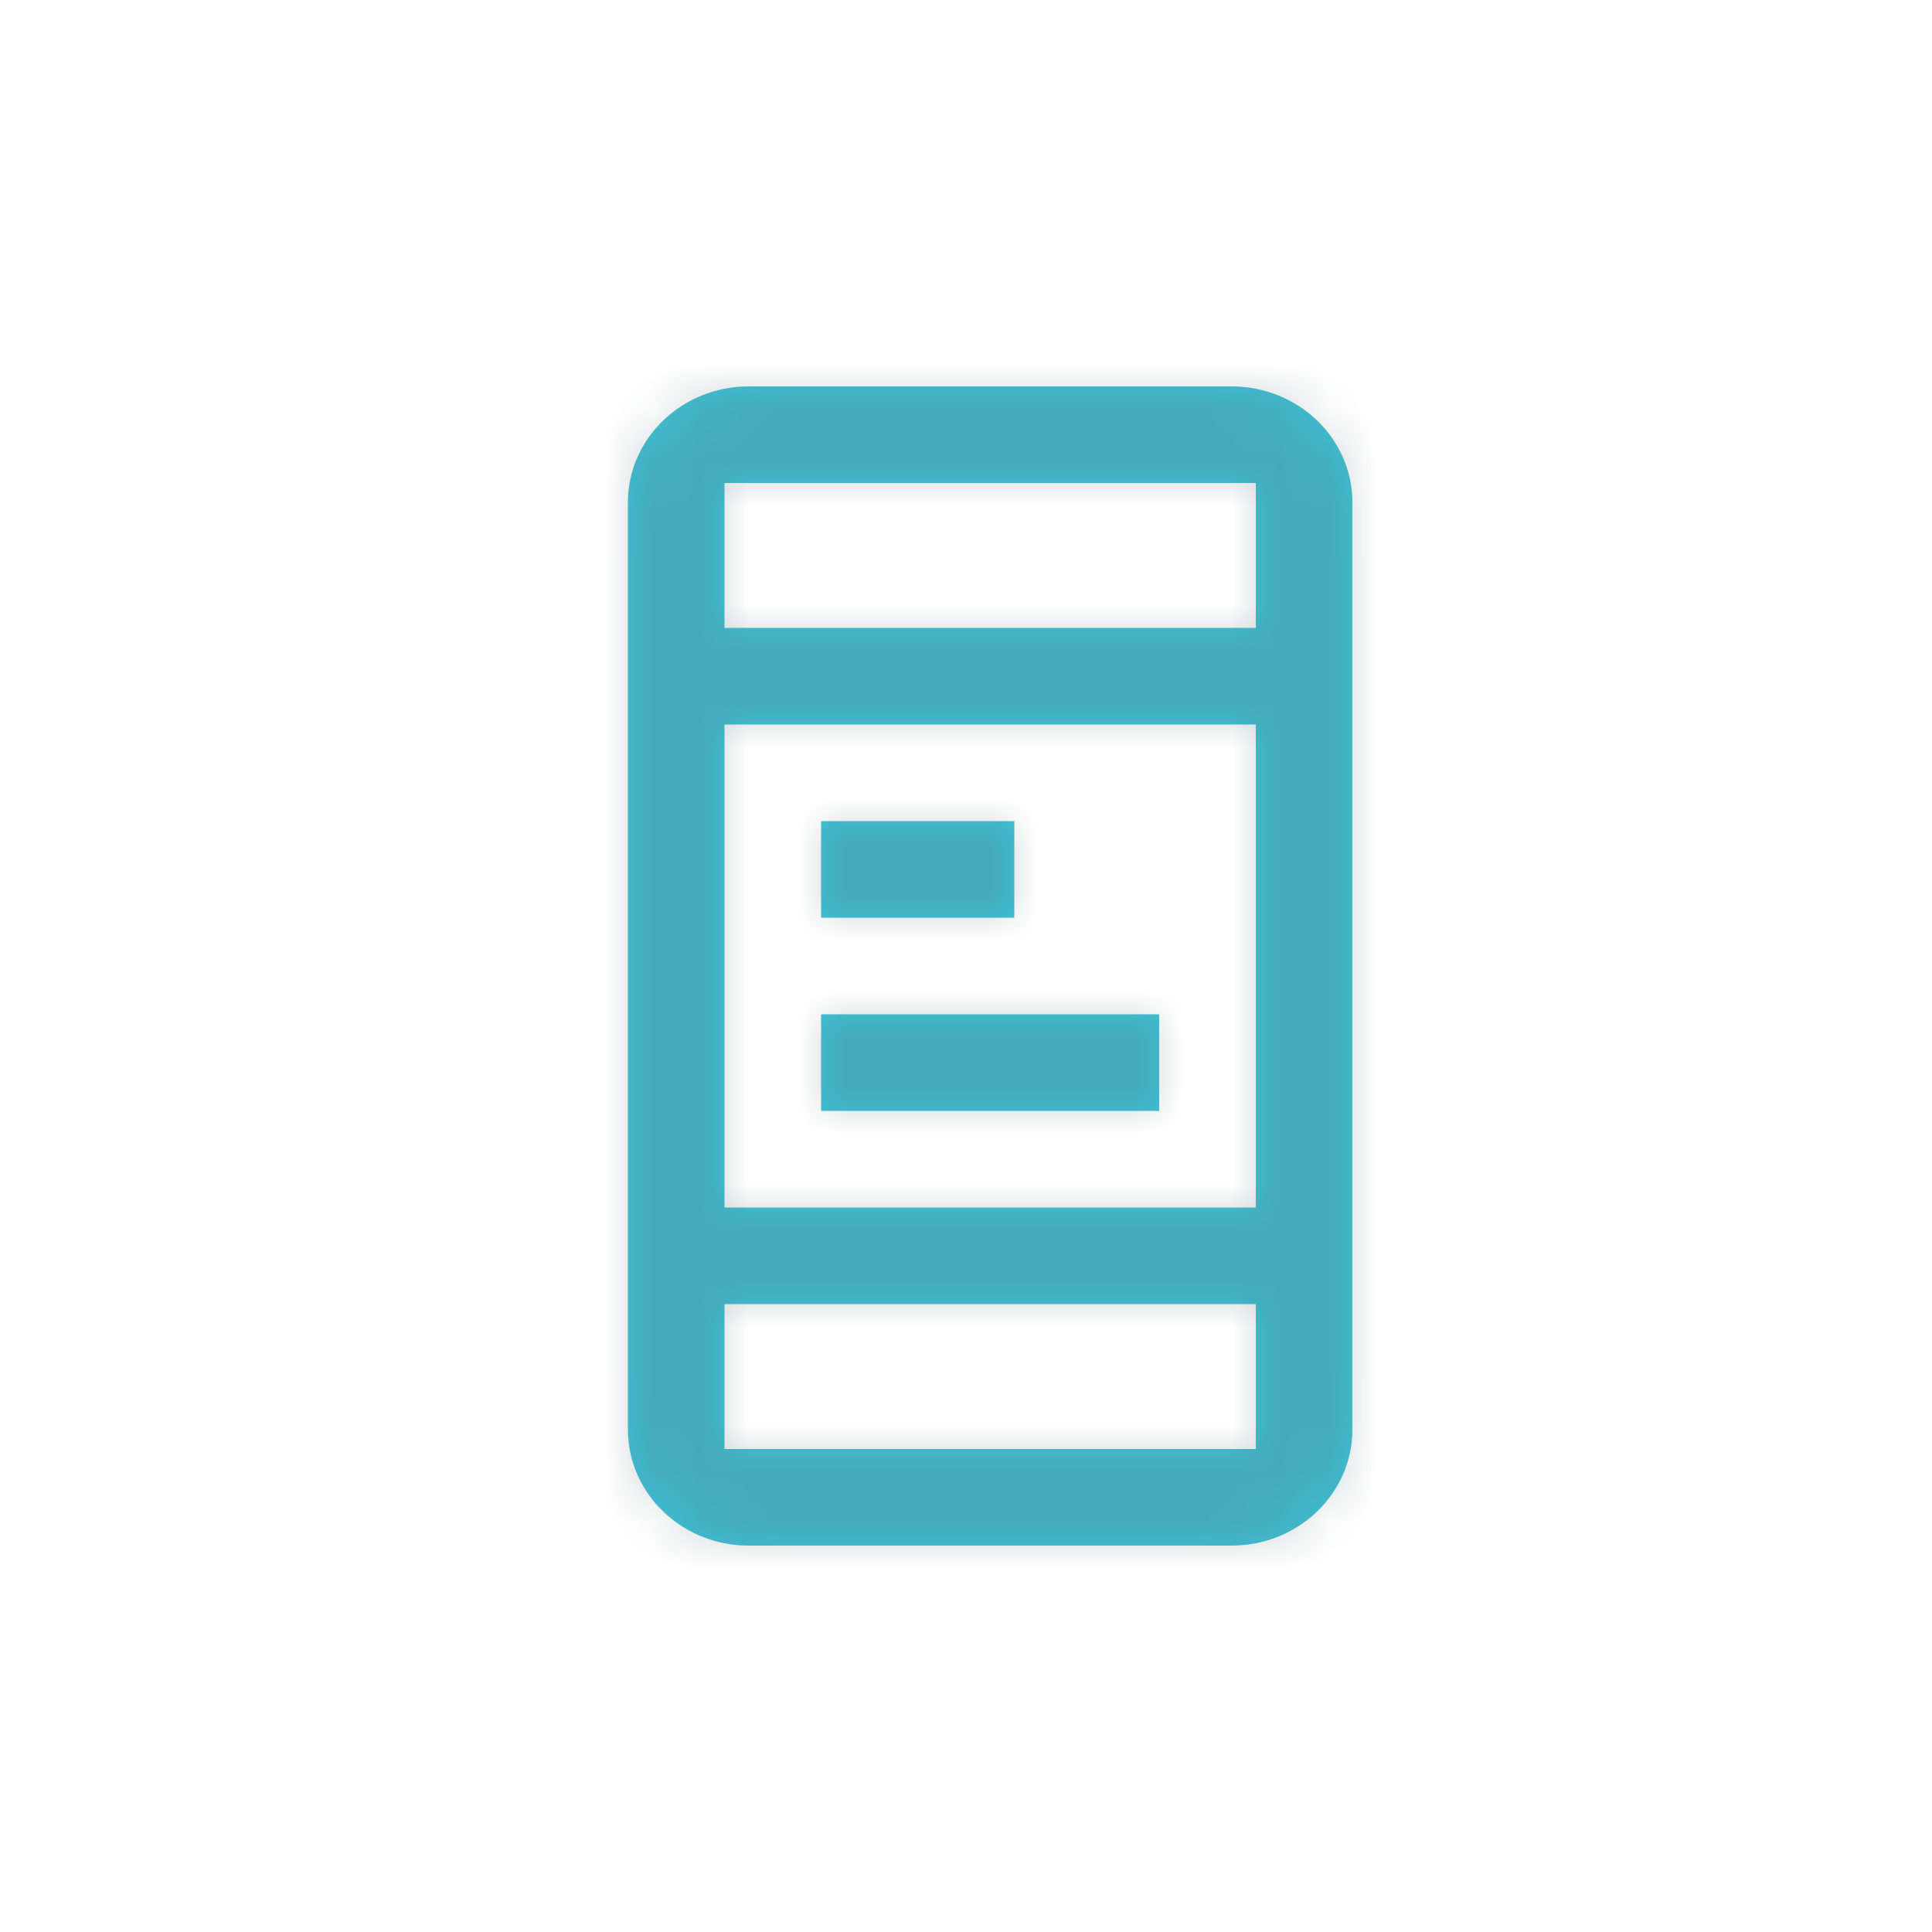 <?xml version="1.0" encoding="UTF-8"?>
<svg width="40px" height="40px" viewBox="0 0 40 40" version="1.1" xmlns="http://www.w3.org/2000/svg" xmlns:xlink="http://www.w3.org/1999/xlink">
    <!-- Generator: Sketch 50.2 (55047) - http://www.bohemiancoding.com/sketch -->
    <title>Icons/Mobile form</title>
    <desc>Created with Sketch.</desc>
    <defs>
        <path d="M15,30 L15,27 L26,27 L26,30 L15,30 Z M26,15 L26,25 L15,25 L15,15 L26,15 Z M26,13 L15,13 L15,10 L26,10 L26,13 Z M25.5,8 L15.5,8 C14.121,8 13,9.076 13,10.4 L13,29.6 C13,30.924 14.121,32 15.5,32 L25.5,32 C26.879,32 28,30.924 28,29.6 L28,10.4 C28,9.076 26.879,8 25.5,8 L25.5,8 Z M17,23 L24,23 L24,21 L17,21 L17,23 Z M21,17 L17,17 L17,19 L21,19 L21,17 Z" id="path-1"></path>
    </defs>
    <g id="Icons/Mobile-form" stroke="none" stroke-width="1" fill="none" fill-rule="evenodd">
        <mask id="mask-2" fill="white">
            <use xlink:href="#path-1"></use>
        </mask>
        <use id="Mask" fill="#3DC2D5" opacity="0" xlink:href="#path-1"></use>
        <g id="Atoms/Colors/Idle" mask="url(#mask-2)" fill="#59636B" opacity="0.25">
            <rect id="State" x="-2" y="-2" width="40" height="40"></rect>
        </g>
    </g>
</svg>
